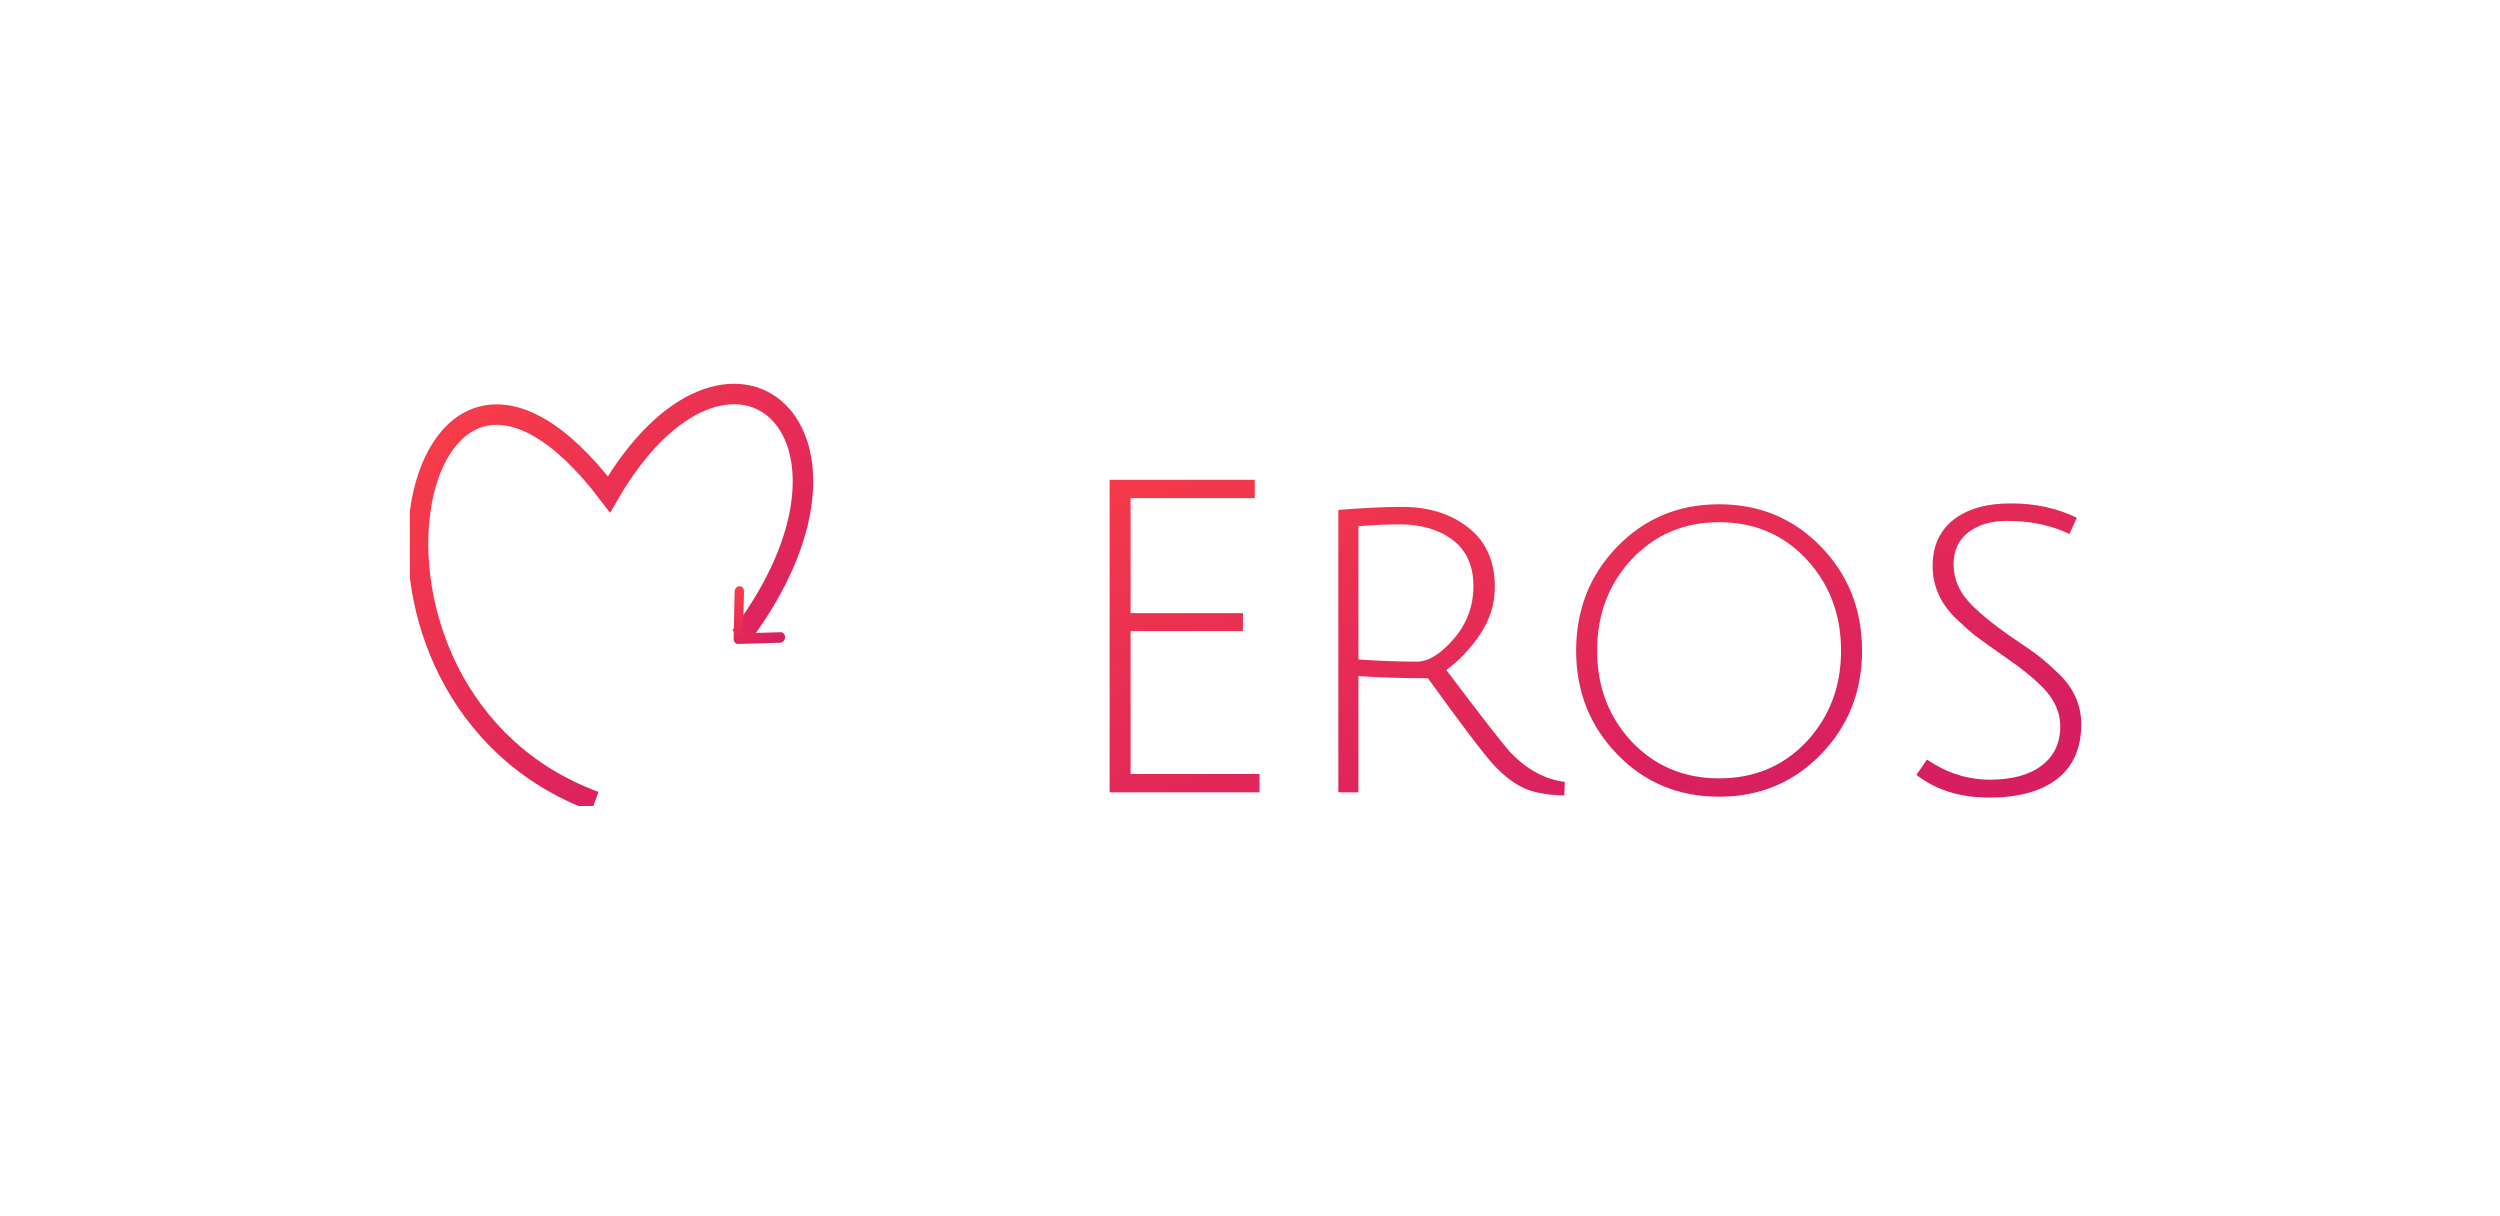 <svg width="183" height="89" viewBox="0 0 183 89" fill="none" xmlns="http://www.w3.org/2000/svg">
<g filter="url(#filter0_d_3_190)">
<g clip-path="url(#clip0_3_190)">
<path d="M43.552 54.672C22.759 46.994 29.929 12.882 44.574 32.187C53.326 17.123 65.518 27.553 54.214 42.593" stroke="url(#paint0_linear_3_190)" stroke-width="1.5"/>
<path d="M53.7 42.764C53.695 42.977 53.845 43.144 54.034 43.138L57.116 43.045C57.305 43.039 57.462 42.863 57.467 42.651C57.471 42.438 57.322 42.271 57.133 42.277L54.393 42.36L54.46 39.286C54.465 39.074 54.315 38.906 54.126 38.912C53.937 38.918 53.78 39.094 53.775 39.306L53.7 42.764ZM54.029 42.239L53.806 42.49L54.279 43.019L54.502 42.767L54.029 42.239Z" fill="url(#paint1_linear_3_190)"/>
</g>
<path d="M81.224 54V31.12H91.848V32.464H82.76V40.88H90.984V42.192H82.76V52.656H92.2V54H81.224ZM97.965 54V33.328C99.8 33.179 101.357 33.104 102.637 33.104C104.6 33.104 106.221 33.616 107.501 34.64C108.781 35.643 109.421 37.083 109.421 38.96C109.421 40.219 109.058 41.381 108.333 42.448C107.608 43.515 106.786 44.379 105.869 45.04C108.408 48.411 109.976 50.427 110.573 51.088C111.789 52.347 113.112 53.061 114.541 53.232L114.509 54.224C113.314 54.203 112.344 54.032 111.597 53.712C110.85 53.371 110.104 52.805 109.357 52.016C108.632 51.227 107.021 49.104 104.525 45.648C102.797 45.648 101.101 45.595 99.437 45.488V54H97.965ZM103.725 44.432C104.557 44.432 105.453 43.877 106.413 42.768C107.373 41.659 107.853 40.368 107.853 38.896C107.853 37.424 107.352 36.304 106.349 35.536C105.346 34.768 104.045 34.384 102.445 34.384C101.592 34.384 100.589 34.427 99.437 34.512V44.272C100.973 44.379 102.402 44.432 103.725 44.432ZM125.837 54.32C122.871 54.32 120.386 53.285 118.381 51.216C116.375 49.147 115.373 46.619 115.373 43.632C115.373 40.624 116.375 38.085 118.381 36.016C120.386 33.947 122.871 32.912 125.837 32.912C128.802 32.912 131.287 33.947 133.293 36.016C135.298 38.085 136.301 40.624 136.301 43.632C136.301 46.619 135.298 49.147 133.293 51.216C131.287 53.285 128.802 54.32 125.837 54.32ZM125.837 34.224C123.277 34.224 121.143 35.131 119.437 36.944C117.751 38.757 116.909 40.987 116.909 43.632C116.909 46.256 117.751 48.475 119.437 50.288C121.143 52.08 123.277 52.976 125.837 52.976C128.418 52.976 130.551 52.08 132.237 50.288C133.922 48.475 134.765 46.256 134.765 43.632C134.765 40.987 133.922 38.757 132.237 36.944C130.551 35.131 128.418 34.224 125.837 34.224ZM146.907 34.128C145.755 34.128 144.816 34.405 144.091 34.96C143.366 35.515 143.003 36.293 143.003 37.296C143.003 38.448 143.483 39.483 144.443 40.4C145.126 41.061 146 41.765 147.067 42.512C148.155 43.237 148.902 43.76 149.307 44.08C149.712 44.4 150.203 44.837 150.779 45.392C151.824 46.437 152.347 47.643 152.347 49.008C152.347 50.779 151.75 52.123 150.555 53.04C149.382 53.936 147.728 54.384 145.595 54.384C143.483 54.384 141.712 53.829 140.283 52.72L141.051 51.6C142.502 52.581 144.038 53.072 145.659 53.072C147.28 53.072 148.539 52.731 149.435 52.048C150.352 51.365 150.811 50.405 150.811 49.168C150.811 48.101 150.352 47.12 149.435 46.224C148.795 45.584 147.931 44.891 146.843 44.144C145.776 43.397 145.03 42.864 144.603 42.544C144.176 42.203 143.675 41.755 143.099 41.2C142.011 40.112 141.467 38.853 141.467 37.424C141.467 35.995 141.968 34.875 142.971 34.064C143.995 33.253 145.403 32.848 147.195 32.848C148.987 32.848 150.598 33.2 152.027 33.904L151.483 35.088C150.16 34.448 148.635 34.128 146.907 34.128Z" fill="url(#paint2_linear_3_190)"/>
</g>
<defs>
<filter id="filter0_d_3_190" x="0" y="-2" width="185" height="91" filterUnits="userSpaceOnUse" color-interpolation-filters="sRGB">
<feFlood flood-opacity="0" result="BackgroundImageFix"/>
<feColorMatrix in="SourceAlpha" type="matrix" values="0 0 0 0 0 0 0 0 0 0 0 0 0 0 0 0 0 0 127 0" result="hardAlpha"/>
<feOffset dy="4"/>
<feGaussianBlur stdDeviation="15"/>
<feComposite in2="hardAlpha" operator="out"/>
<feColorMatrix type="matrix" values="0 0 0 0 0.742 0 0 0 0 0.158 0 0 0 0 0.158 0 0 0 0.5 0"/>
<feBlend mode="normal" in2="BackgroundImageFix" result="effect1_dropShadow_3_190"/>
<feBlend mode="normal" in="SourceGraphic" in2="effect1_dropShadow_3_190" result="shape"/>
</filter>
<linearGradient id="paint0_linear_3_190" x1="26.204" y1="22.547" x2="52.703" y2="52.358" gradientUnits="userSpaceOnUse">
<stop stop-color="#FE4343"/>
<stop offset="1" stop-color="#D71E61"/>
</linearGradient>
<linearGradient id="paint1_linear_3_190" x1="53.276" y1="38.385" x2="55.852" y2="43.591" gradientUnits="userSpaceOnUse">
<stop stop-color="#FE4343"/>
<stop offset="1" stop-color="#D71E61"/>
</linearGradient>
<linearGradient id="paint2_linear_3_190" x1="64.832" y1="23.846" x2="78.672" y2="69.765" gradientUnits="userSpaceOnUse">
<stop stop-color="#FE4343"/>
<stop offset="1" stop-color="#D71E61"/>
</linearGradient>
<clipPath id="clip0_3_190">
<rect width="30" height="31" fill="white" transform="translate(30 24)"/>
</clipPath>
</defs>
</svg>
